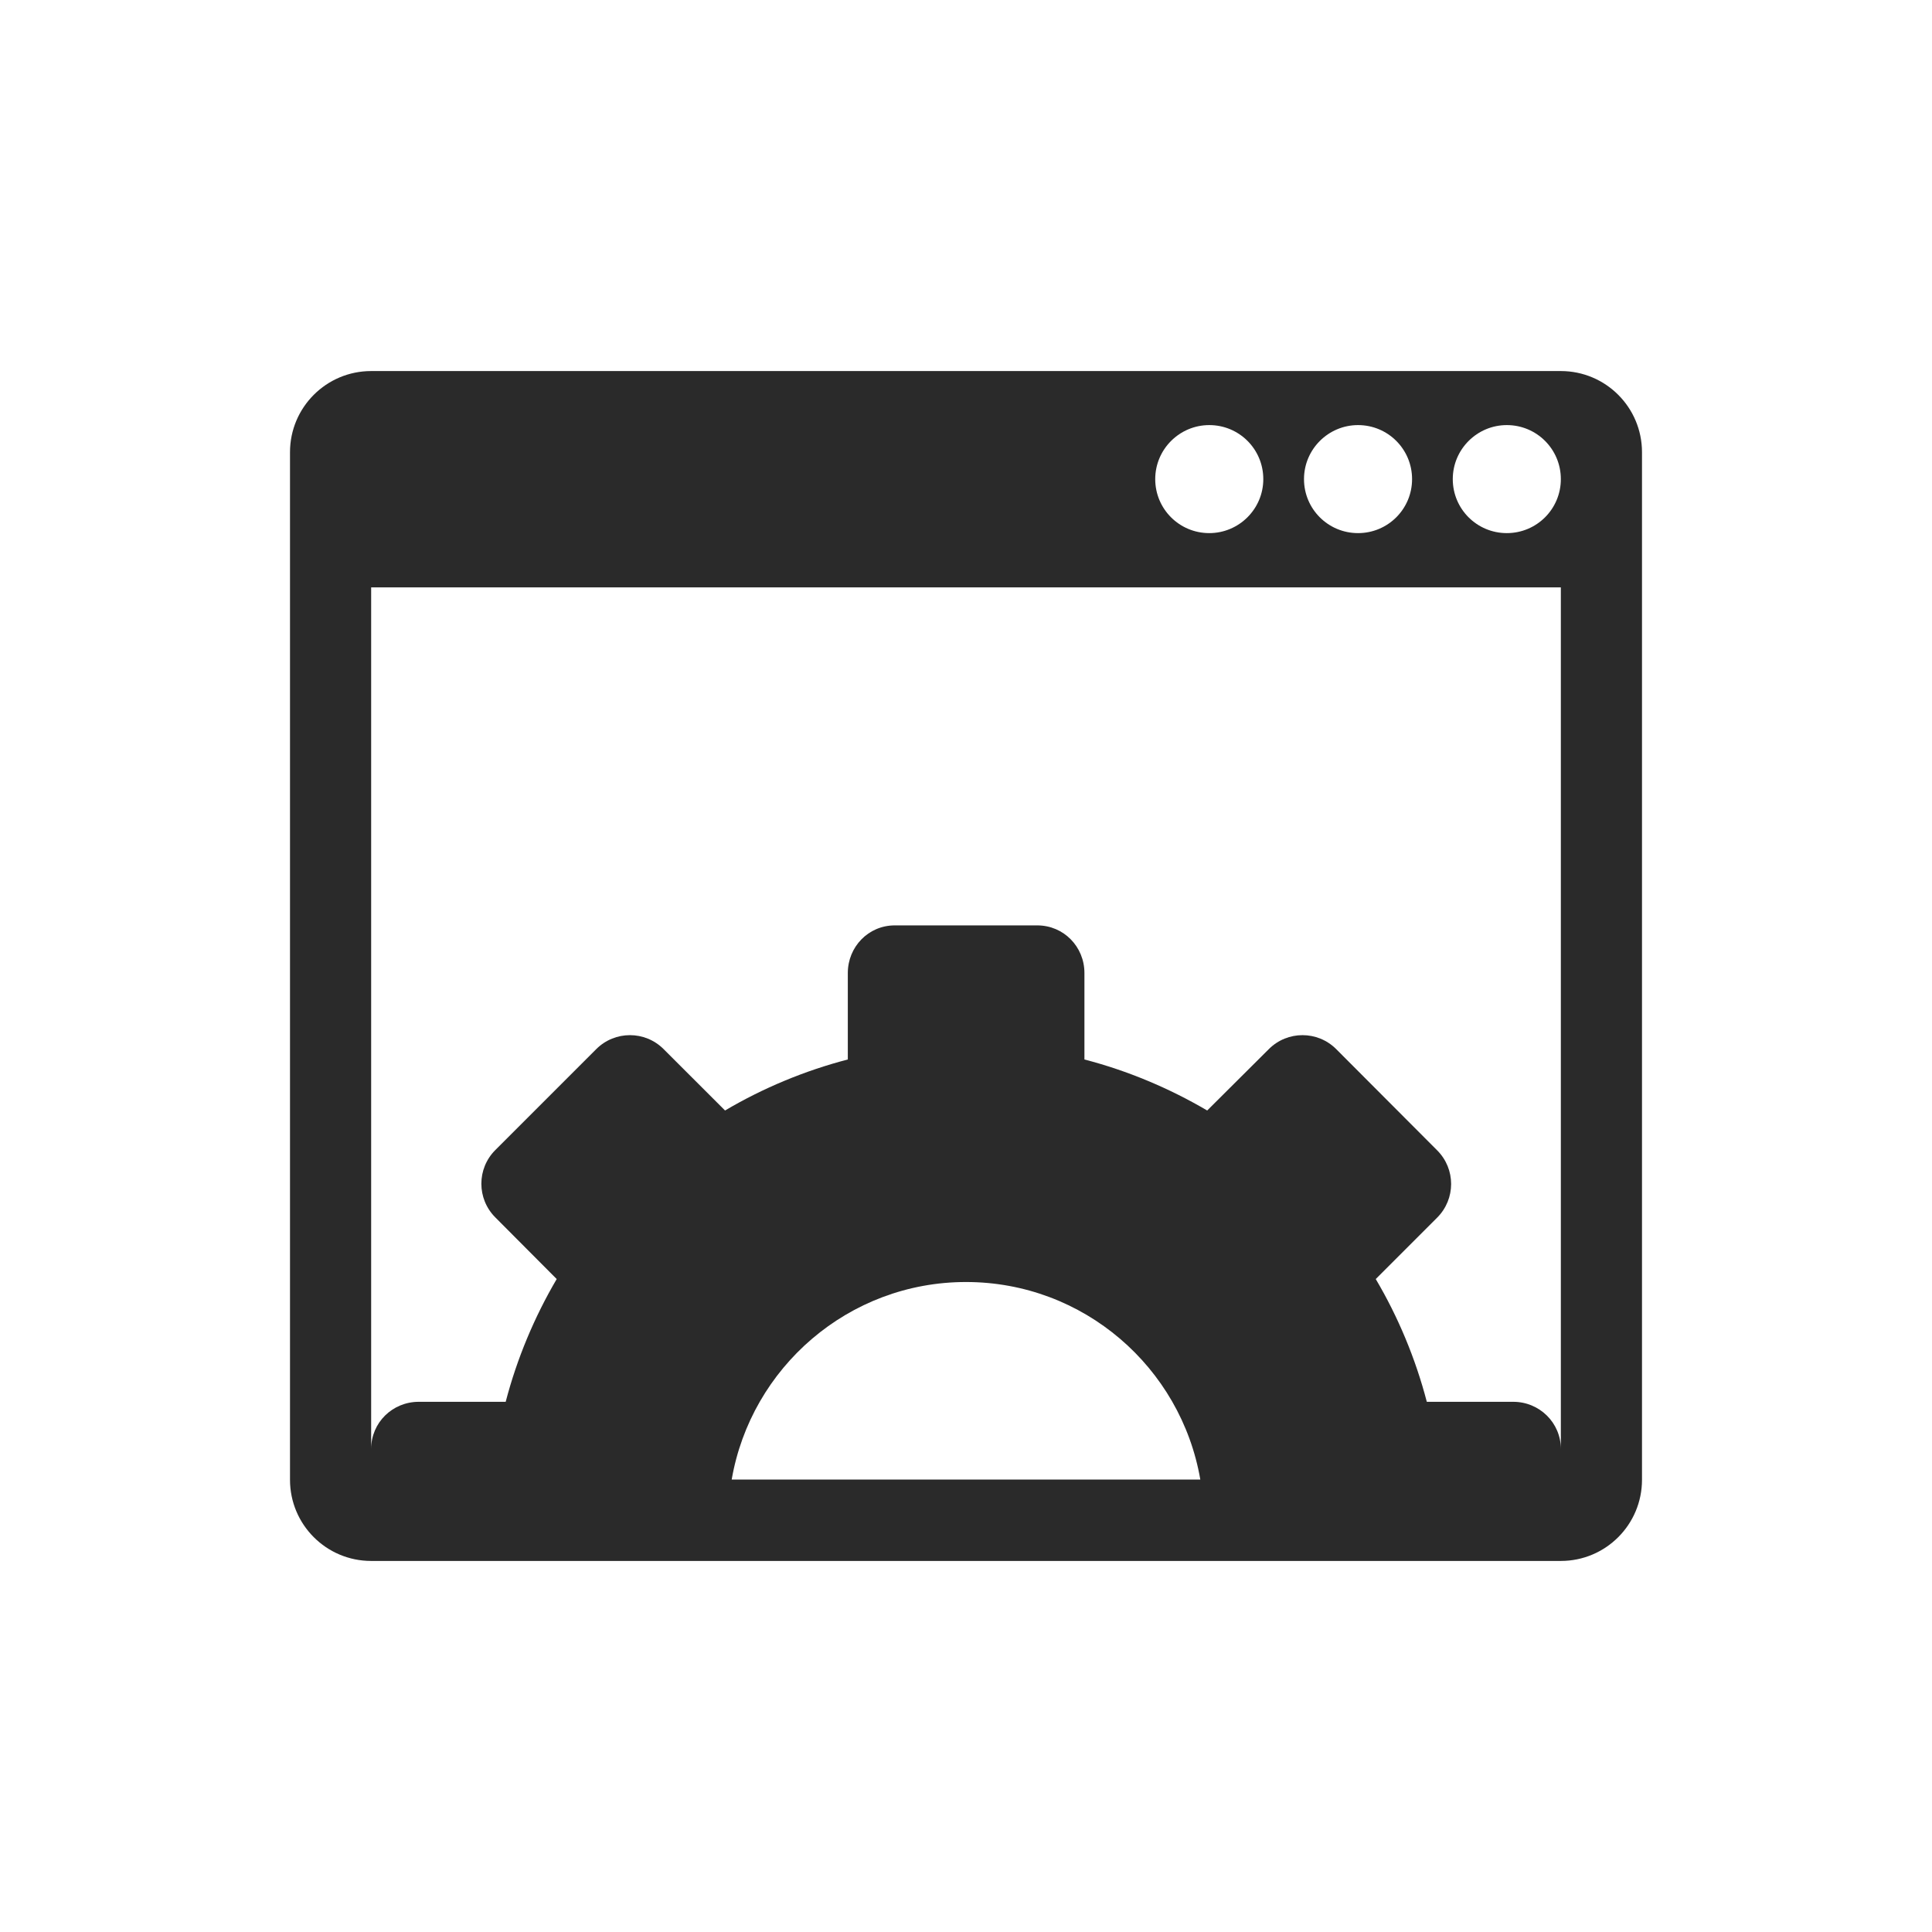 <svg xmlns="http://www.w3.org/2000/svg" xmlns:svg="http://www.w3.org/2000/svg" id="svg16" width="512" height="512" class="st2" version="1.1" viewBox="0 0 384 384" xml:space="preserve" style="font-size:12px;overflow:visible;color-interpolation-filters:sRGB;fill:none;fill-rule:evenodd;stroke-linecap:square;stroke-miterlimit:3"><style id="style2" type="text/css">.st1{fill:#2a2a2a;stroke:none;stroke-linecap:butt;stroke-width:.612}.st2{fill:none;fill-rule:evenodd;font-size:12px;overflow:visible;stroke-linecap:square;stroke-miterlimit:3}</style><g id="g14" transform="translate(0.216,59.022)"><title id="title4">页-1</title><g id="group283-1"><title id="title6">工作表.283</title><g id="shape488-2" transform="translate(57.424,-14.752)"><title id="title8">工作表.488</title><path id="path10" d="M 252.59,29.48 H 16.13 C 7.22,29.48 0,36.7 0,45.61 v 204.24 c 0,8.91 7.22,16.13 16.13,16.13 h 236.46 c 8.91,0 16.13,-7.22 16.13,-16.13 V 45.61 c 0,-8.91 -7.22,-16.13 -16.13,-16.13 z m -40.31,10.74 c 5.94,0 10.74,4.79 10.74,10.74 0,5.94 -4.8,10.73 -10.74,10.73 -5.94,0 -10.74,-4.79 -10.74,-10.73 0,-5.95 4.85,-10.74 10.74,-10.74 z m -29.57,0 c 5.95,0 10.74,4.79 10.74,10.74 0,5.94 -4.84,10.73 -10.74,10.73 -5.94,0 -10.74,-4.79 -10.74,-10.73 0,-5.95 4.85,-10.74 10.74,-10.74 z M 87.79,249.8 c 3.84,-22.25 23.22,-39.26 46.57,-39.26 23.36,0 42.73,16.96 46.57,39.26 z m 164.8,-6.08 c 0,-5.21 -4.25,-9.37 -9.46,-9.37 h -17.18 c -2.24,-8.59 -5.71,-16.9 -10.15,-24.4 l 12.2,-12.2 c 3.71,-3.7 3.71,-9.69 0,-13.39 l -20.06,-20.11 c -3.7,-3.7 -9.69,-3.7 -13.39,0 l -12.25,12.2 c -7.54,-4.43 -15.81,-7.91 -24.4,-10.14 v -17.19 c 0,-5.21 -4.11,-9.46 -9.37,-9.46 h -28.34 c -5.21,0 -9.32,4.25 -9.32,9.46 v 17.19 c -8.59,2.23 -16.91,5.71 -24.4,10.14 l -12.21,-12.2 c -3.7,-3.7 -9.68,-3.7 -13.39,0 l -20.06,20.06 c -3.7,3.7 -3.7,9.69 0,13.39 l 12.2,12.25 c -4.43,7.54 -7.9,15.81 -10.14,24.4 H 25.59 c -5.21,0 -9.46,4.12 -9.46,9.37 V 72.48 H 252.59 Z M 241.85,61.69 c -5.94,0 -10.74,-4.79 -10.74,-10.73 0,-5.95 4.85,-10.74 10.74,-10.74 5.94,0 10.74,4.79 10.74,10.74 0,5.94 -4.8,10.73 -10.74,10.73 z" class="st1" style="fill:#2a2a2a;stroke:none;stroke-width:.612;stroke-linecap:butt"/></g></g></g></svg>